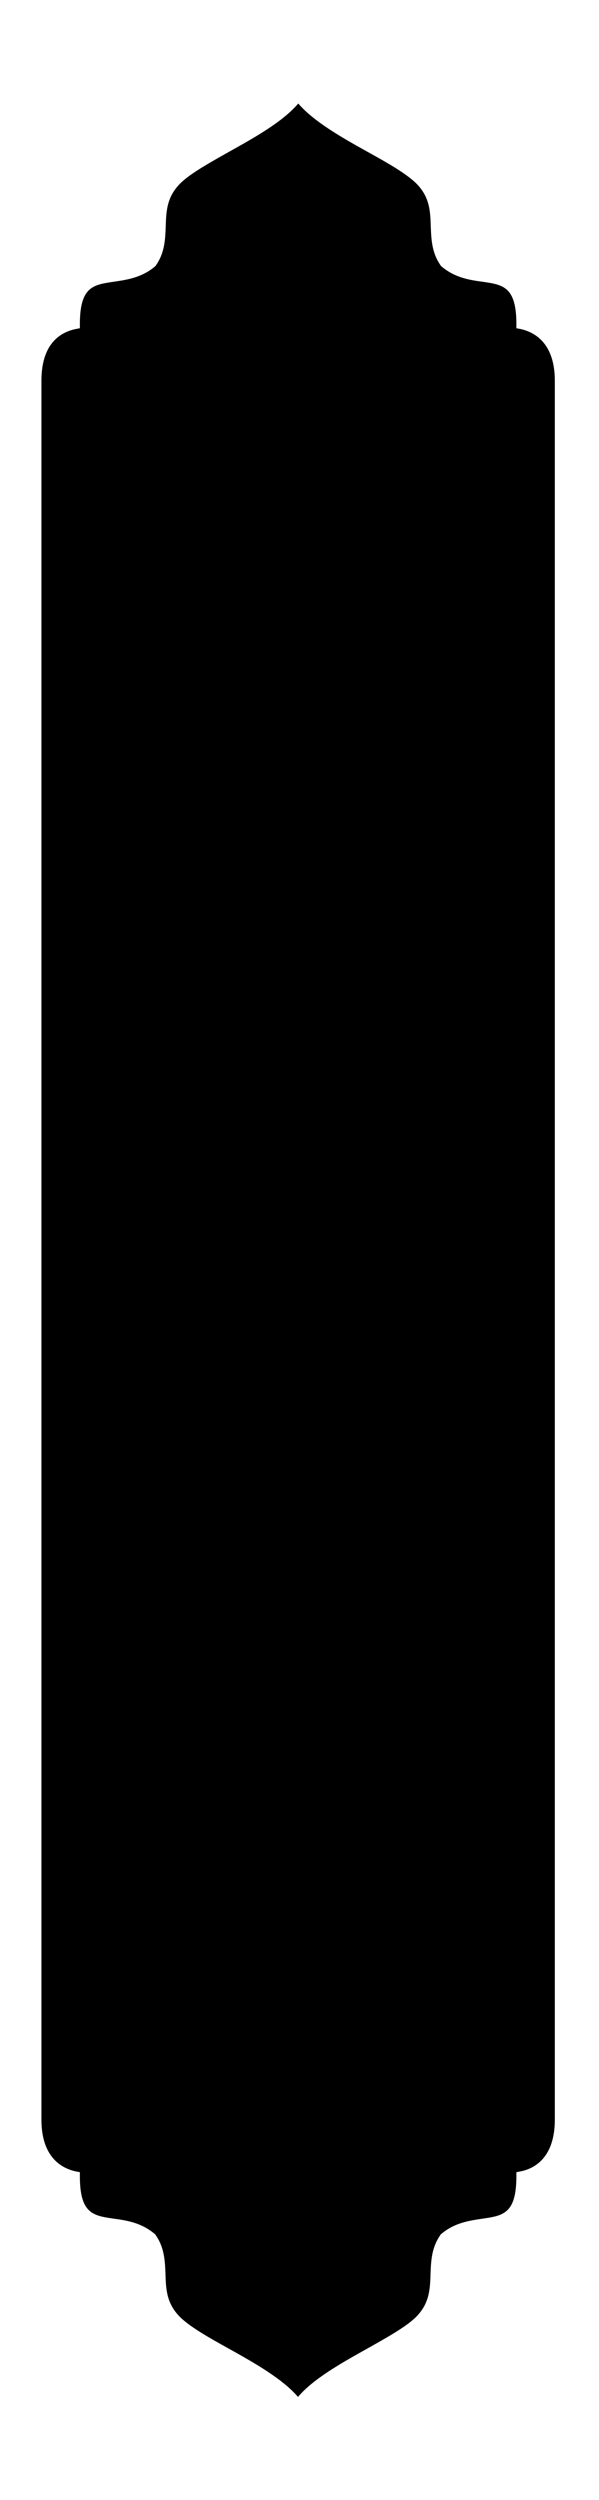<?xml version="1.0" encoding="utf-8"?>
<!-- Generator: Adobe Illustrator 27.2.0, SVG Export Plug-In . SVG Version: 6.00 Build 0)  -->
<svg version="1.1" xmlns="http://www.w3.org/2000/svg" xmlns:xlink="http://www.w3.org/1999/xlink" x="0px" y="0px"
	 viewBox="0 0 240 1000" style="enable-background:new 0 0 240 1000;" xml:space="preserve">
<path d="M119.5,41.4c-6.1,7.2-17.1,13.4-27.7,19.3c-7.8,4.4-15.2,8.5-19.3,12.4c-5.7,5.5-5.9,11.3-6.1,17.5
	c-0.2,5.2-0.4,10.5-3.9,15.5l-0.1,0.2l-0.2,0.2c-5.4,4.6-11.3,5.4-16.6,6.2c-8.2,1.2-13.6,1.9-13.6,17v1.6l-1.6,0.3
	c-6.3,1.3-13.8,5.9-13.8,20.7v695.6c0,15.6,8.7,19.6,13.8,20.7l1.6,0.3v1.6c0,15.1,5.4,15.8,13.6,17c5.2,0.7,11.1,1.6,16.5,6.2
	l0.2,0.2l0.1,0.2c3.5,5,3.7,10.4,3.9,15.5c0.2,6.2,0.4,12,6.1,17.5c4.1,3.9,11.5,8.1,19.3,12.4c10.6,5.9,21.5,12.1,27.7,19.3
	c6.1-7.2,17.1-13.4,27.7-19.3c7.8-4.4,15.2-8.5,19.3-12.4c5.7-5.5,5.9-11.3,6.1-17.5c0.2-5.2,0.4-10.5,3.9-15.5l0.1-0.2l0.2-0.2
	c5.4-4.6,11.3-5.4,16.6-6.2c8.2-1.2,13.6-1.9,13.6-17v-1.6l1.6-0.3c5.2-1,13.8-5.1,13.8-20.7V152.3c0-15.6-8.7-19.6-13.8-20.7
	l-1.6-0.3v-1.6c0-15.1-5.4-15.8-13.6-17c-5.2-0.7-11.1-1.6-16.5-6.2l-0.2-0.2l-0.1-0.2c-3.5-5-3.7-10.4-3.9-15.5
	c-0.2-6.2-0.4-12-6.1-17.5c-4.1-3.9-11.5-8.1-19.3-12.4C136.6,54.8,125.7,48.6,119.5,41.4z"/>
</svg>
